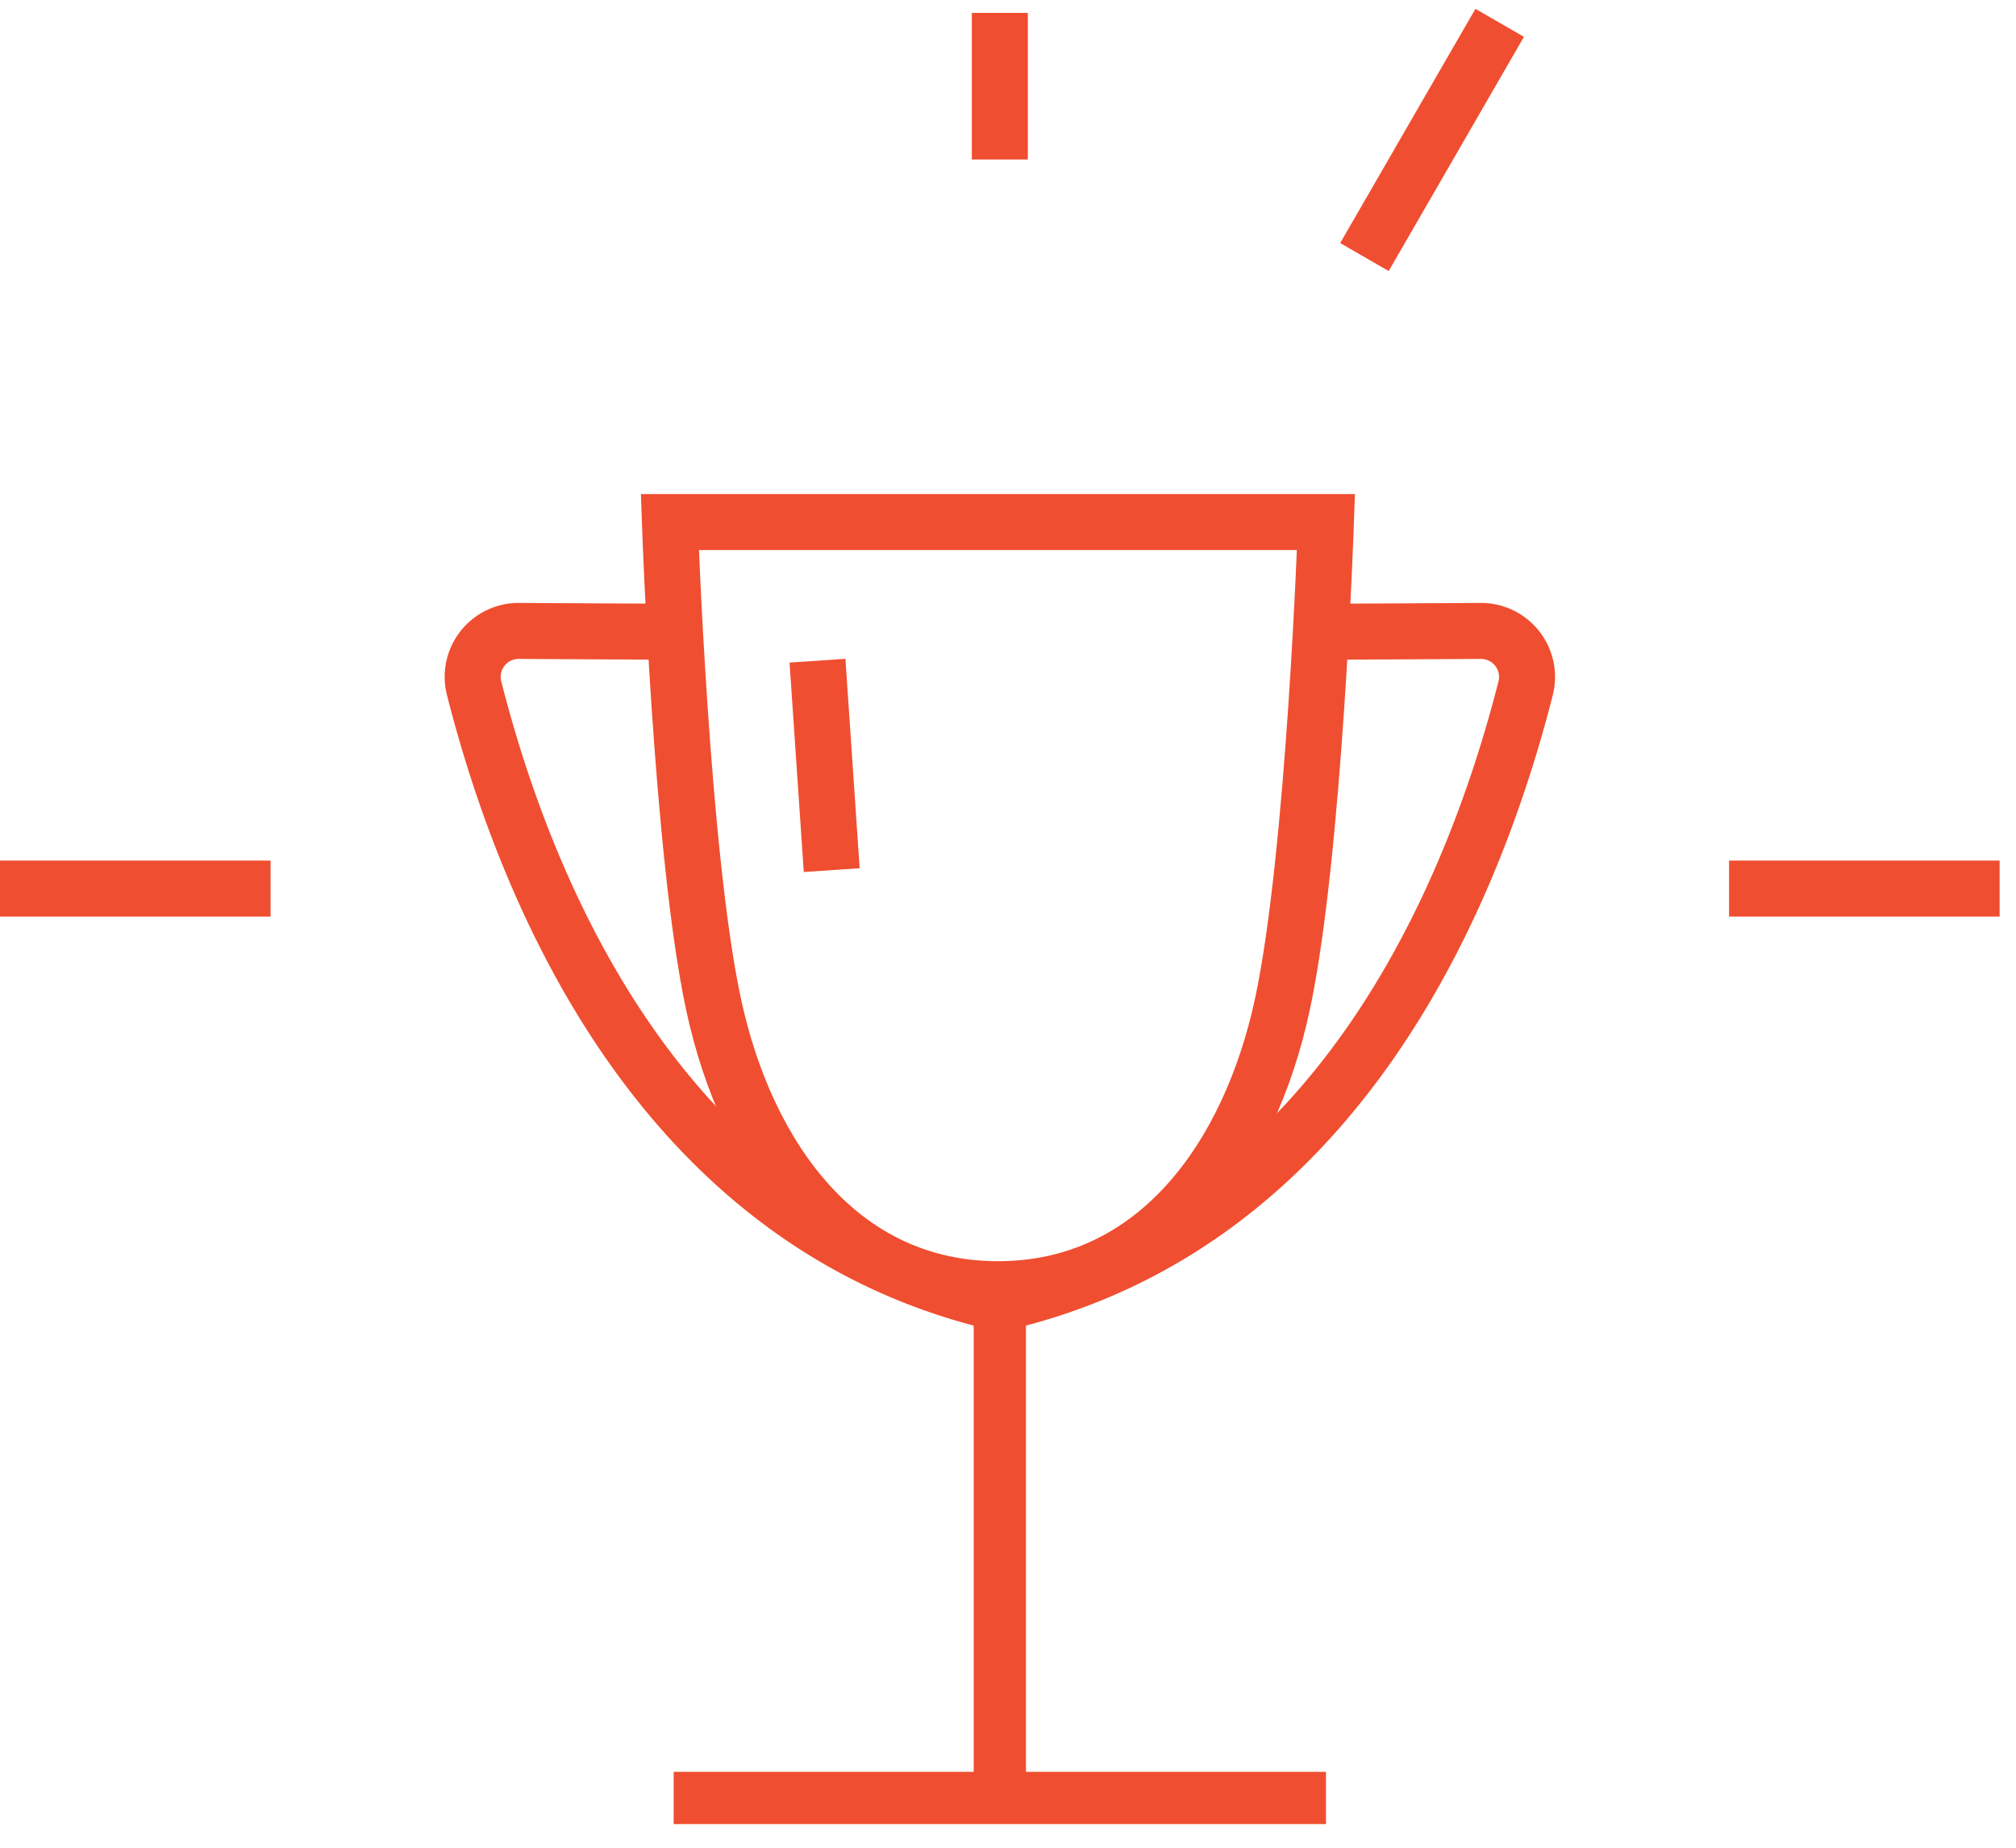 <svg width="36" height="33" viewBox="0 0 36 33" xmlns="http://www.w3.org/2000/svg"><g stroke="#F04E30" fill="none" fill-rule="evenodd"><path d="M17.82 9.324h-5.858s.203 5.934.78 8.613c.589 2.746 2.273 5.087 5.078 5.087 2.806 0 4.49-2.34 5.08-5.087.575-2.679.778-8.613.778-8.613H17.82z" stroke-width=".999"/><path d="M17.854 23.275c6.003-1.382 8.435-7.242 9.389-10.98a.823.823 0 0 0-.808-1.027c-.985.006-2.415.014-3.16.014M17.854 23.275c-6.003-1.382-8.435-7.242-9.387-10.98a.821.821 0 0 1 .806-1.027c.984.006 2.417.014 3.16.014"/><path d="M17.854 23.5v8.611M12.03 32.111h11.648" stroke-width=".933"/><path d="M14.598 11.8l.254 3.74M4.832 15.87H0M17.854 2.848V.23M24.365 4.591L26.78.408M30.876 15.87h4.832"/></g></svg>